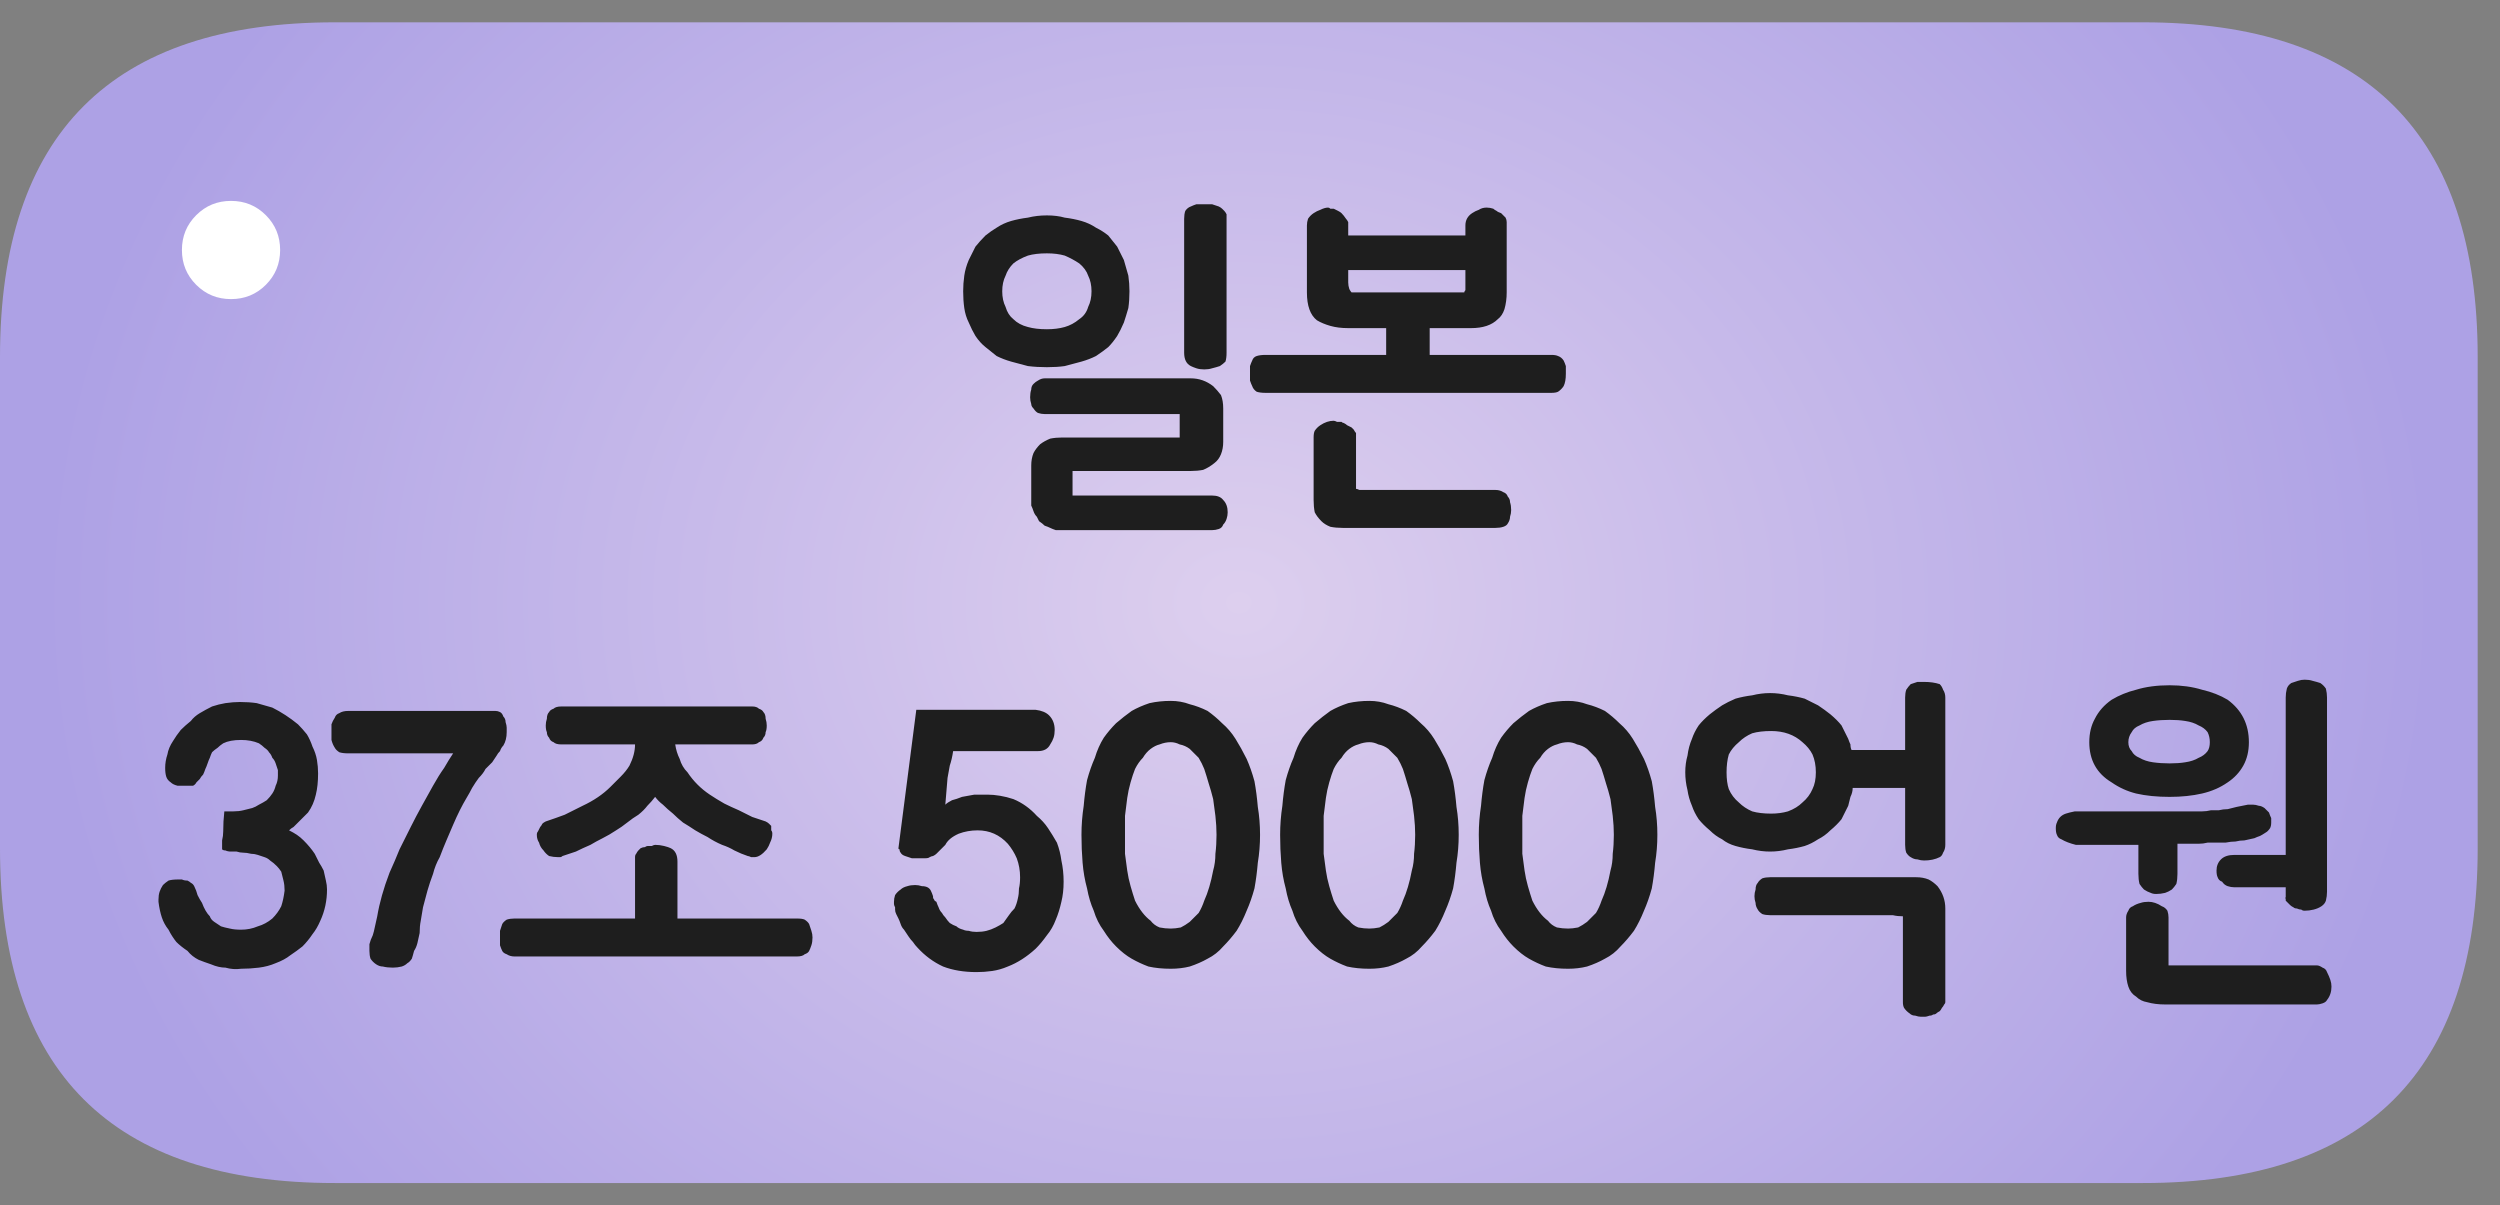 
<svg xmlns="http://www.w3.org/2000/svg" version="1.1" xmlns:xlink="http://www.w3.org/1999/xlink" preserveAspectRatio="none" x="0px" y="0px" width="112px" height="54px" viewBox="0 0 112 54">
<rect x="0" y="0" width="112" height="54" fill="#808080" stroke="none"/>
<defs>
<radialGradient id="Gradient_1" gradientUnits="userSpaceOnUse" cx="0" cy="0" r="53.625" fx="0" fy="0" gradientTransform="matrix( 1, 0, 0, 0.844, 0,0) " spreadMethod="pad">
<stop  offset="0%" stop-color="#DDCFEE"/>

<stop  offset="100%" stop-color="#ADA1E5"/>
</radialGradient>

<g id="fgnf44545_8_Layer6_0_FILL">
<path fill="url(#Gradient_1)" stroke="none" d="
M 55.5 -11
Q 55.5 -26 40.5 -26
L -40.5 -26
Q -55.5 -26 -55.5 -11
L -55.5 11
Q -55.5 26 -40.5 26
L 40.5 26
Q 55.5 26 55.5 11
L 55.5 -11 Z"/>
</g>

<g id="fgnf44545_8_Layer5_0_FILL">
<path fill="#FFFFFF" stroke="none" d="
M -42.25 -20.25
Q -43.4 -20.25 -44.2 -19.45 -45 -18.65 -45 -17.5 -45 -16.35 -44.2 -15.55 -43.4 -14.75 -42.25 -14.75 -41.1 -14.75 -40.3 -15.55 -39.5 -16.35 -39.5 -17.5 -39.5 -18.65 -40.3 -19.45 -41.1 -20.25 -42.25 -20.25 Z"/>
</g>

<g id="fgnf44545_8_Layer4_0_FILL">
<path fill="#1E1E1E" stroke="none" d="
M -41.75 5.9
Q -41.95 5.65 -42.15 5.45 -42.7 5 -43.3 4.7 -43.65 4.6 -44 4.5 -44.35 4.45 -44.75 4.45 -45.05 4.45 -45.4 4.5 -45.7 4.55 -46 4.65 -46.3 4.8 -46.55 4.95 -46.8 5.1 -46.95 5.3 -47.2 5.5 -47.4 5.7 -47.6 5.95 -47.75 6.2 -47.95 6.5 -48 6.8 -48.1 7.1 -48.1 7.4 -48.1 7.65 -48.05 7.8 -48 7.95 -47.85 8.05 -47.75 8.15 -47.55 8.2 -47.35 8.2 -47.1 8.2 -46.95 8.2 -46.85 8.2 -46.75 8.15 -46.7 8.05 -46.65 8 -46.55 7.9 -46.5 7.8 -46.4 7.7 -46.35 7.6 -46.3 7.45 -46.25 7.35 -46.2 7.2 -46.15 7.05 -46.1 6.95 -46.05 6.8 -46 6.7 -45.9 6.6 -45.75 6.5 -45.65 6.4 -45.5 6.3 -45.2 6.15 -44.7 6.15 -44.25 6.15 -43.9 6.3 -43.75 6.4 -43.65 6.5 -43.5 6.6 -43.45 6.7 -43.35 6.8 -43.3 6.95 -43.2 7.05 -43.15 7.2 -43.1 7.35 -43.05 7.5 -43.05 7.65 -43.05 7.75 -43.05 8 -43.15 8.2 -43.2 8.4 -43.3 8.55 -43.4 8.7 -43.55 8.85 -43.7 8.95 -43.9 9.05 -44.05 9.15 -44.2 9.2 -44.4 9.25 -44.6 9.3 -44.8 9.35 -45.05 9.35 -45.25 9.35 -45.45 9.35 -45.5 9.8 -45.5 10.25 -45.5 10.45 -45.55 10.65 -45.55 10.85 -45.55 11.05 -45.5 11.1 -45.4 11.1 -45.3 11.15 -45.15 11.15 -45.05 11.15 -44.9 11.15 -44.75 11.2 -44.6 11.2 -44.45 11.2 -44.25 11.25 -44.1 11.25 -43.95 11.3 -43.8 11.35 -43.65 11.4 -43.5 11.45 -43.4 11.55 -43.25 11.65 -43.1 11.8 -43 11.9 -42.9 12.05 -42.85 12.25 -42.8 12.45 -42.75 12.65 -42.75 12.9 -42.8 13.3 -42.9 13.6 -43.05 13.9 -43.3 14.15 -43.6 14.4 -43.95 14.5 -44.3 14.65 -44.7 14.65 -45 14.65 -45.2 14.6 -45.45 14.55 -45.6 14.5 -45.75 14.4 -45.9 14.3 -46.05 14.2 -46.1 14.05 -46.3 13.85 -46.45 13.45 -46.55 13.3 -46.65 13.1 -46.7 12.9 -46.8 12.7 -46.85 12.6 -46.95 12.55 -47 12.5 -47.1 12.45 -47.25 12.45 -47.35 12.4 -47.45 12.4 -47.5 12.4 -47.8 12.4 -47.95 12.45 -48.1 12.55 -48.2 12.65 -48.3 12.8 -48.35 12.95 -48.4 13.1 -48.4 13.3
L -48.4 13.4
Q -48.35 13.8 -48.25 14.1 -48.15 14.4 -47.95 14.65 -47.8 14.95 -47.6 15.2 -47.4 15.4 -47.1 15.6 -46.9 15.85 -46.6 16 -46.35 16.1 -46.05 16.2 -45.7 16.35 -45.4 16.35 -45.05 16.45 -44.7 16.4 -44.3 16.4 -43.9 16.35 -43.5 16.3 -43.15 16.15 -42.75 16 -42.5 15.8 -42.2 15.6 -41.95 15.4 -41.7 15.15 -41.5 14.85 -41.3 14.6 -41.15 14.25 -40.85 13.6 -40.85 12.85 -40.85 12.65 -40.9 12.45 -40.95 12.2 -41 12 -41.1 11.8 -41.2 11.65 -41.3 11.45 -41.4 11.25 -41.6 10.95 -41.9 10.65 -42.05 10.5 -42.2 10.4 -42.35 10.3 -42.55 10.2 -42.45 10.1 -42.35 10.05 -42.25 9.95 -42.15 9.85 -42.05 9.75 -41.95 9.65 -41.85 9.55 -41.7 9.4 -41.45 9.05 -41.35 8.6 -41.25 8.2 -41.25 7.65 -41.25 7.35 -41.3 7.05 -41.35 6.75 -41.5 6.45 -41.6 6.15 -41.75 5.9
M -33.3 4.85
Q -34.15 4.85 -35 4.85 -35.8 4.85 -36.65 4.85 -37.45 4.85 -38.3 4.85 -39.1 4.85 -39.9 4.85 -40.15 4.85 -40.3 4.95 -40.45 5 -40.5 5.15 -40.6 5.3 -40.65 5.45 -40.65 5.65 -40.65 5.8 -40.65 6 -40.65 6.15 -40.6 6.35 -40.5 6.5 -40.45 6.6 -40.3 6.7 -40.15 6.75 -39.9 6.75
L -35.2 6.75
Q -35.4 7.05 -35.6 7.4 -35.85 7.75 -36.1 8.2 -36.35 8.65 -36.6 9.1 -36.85 9.55 -37.1 10.05 -37.35 10.55 -37.6 11.05 -37.8 11.55 -38.05 12.1 -38.45 13.15 -38.6 14.05 -38.65 14.3 -38.7 14.5 -38.75 14.75 -38.8 14.9 -38.9 15.1 -38.95 15.3 -38.95 15.5 -38.95 15.6 -38.95 15.8 -38.9 15.95 -38.8 16.1 -38.65 16.2 -38.5 16.3 -38.35 16.3 -38.15 16.35 -37.9 16.35 -37.7 16.35 -37.5 16.3 -37.35 16.25 -37.25 16.15 -37.15 16.1 -37.05 15.95 -37 15.8 -36.95 15.6 -36.85 15.45 -36.8 15.25 -36.75 15.05 -36.7 14.8 -36.7 14.5 -36.65 14.25 -36.6 13.95 -36.55 13.65 -36.45 13.3 -36.35 12.9 -36.25 12.55 -36.1 12.15 -36 11.75 -35.8 11.4 -35.65 11 -35.5 10.65 -35.35 10.3 -35.2 9.95 -35.05 9.6 -34.9 9.3 -34.75 9 -34.6 8.75 -34.45 8.5 -34.35 8.3 -34.2 8.05 -34.05 7.85 -33.85 7.65 -33.75 7.45 -33.6 7.3 -33.45 7.15 -33.35 7 -33.25 6.85 -33.2 6.75 -33.1 6.65 -33.05 6.5 -32.95 6.4 -32.8 6.15 -32.8 5.8
L -32.8 5.6
Q -32.8 5.5 -32.85 5.35 -32.85 5.2 -32.95 5.1 -33 4.95 -33.1 4.9 -33.2 4.85 -33.3 4.85
M -21.3 6.05
Q -21.2 5.95 -21.2 5.8 -21.15 5.7 -21.15 5.5 -21.15 5.35 -21.2 5.2 -21.2 5 -21.3 4.9 -21.35 4.8 -21.5 4.75 -21.6 4.65 -21.8 4.65
L -30.35 4.65
Q -30.6 4.65 -30.7 4.75 -30.85 4.8 -30.9 4.9 -31 5 -31 5.2 -31.05 5.35 -31.05 5.5 -31.05 5.7 -31 5.8 -31 5.95 -30.9 6.05 -30.85 6.2 -30.7 6.25 -30.6 6.35 -30.35 6.35
L -27.05 6.35
Q -27.05 6.8 -27.3 7.3 -27.45 7.55 -27.7 7.8 -27.9 8 -28.15 8.25 -28.65 8.75 -29.4 9.1 -29.8 9.3 -30.2 9.5 -30.6 9.65 -31.05 9.8 -31.15 9.85 -31.2 9.9 -31.25 10 -31.3 10.05 -31.35 10.15 -31.4 10.25 -31.45 10.3 -31.45 10.4 -31.45 10.6 -31.35 10.75 -31.3 10.95 -31.15 11.1 -31.05 11.25 -30.9 11.35 -30.7 11.4 -30.5 11.4 -30.45 11.4 -30.4 11.4 -30.35 11.4 -30.3 11.35 -30 11.25 -29.7 11.15 -29.4 11 -29.05 10.85 -28.8 10.7 -28.5 10.55 -28.2 10.4 -27.9 10.2 -27.65 10.05 -27.4 9.85 -27.15 9.65 -26.9 9.5 -26.65 9.3 -26.5 9.1 -26.3 8.9 -26.15 8.7 -26 8.9 -25.8 9.05 -25.6 9.25 -25.35 9.45 -25.15 9.65 -24.9 9.85 -24.65 10 -24.35 10.2 -24.1 10.35 -23.8 10.5 -23.5 10.7 -23.15 10.85 -22.85 10.95 -22.6 11.1 -22.3 11.25 -22 11.35 -21.95 11.35 -21.85 11.4 -21.75 11.4 -21.7 11.4 -21.45 11.4 -21.15 11.05 -21.05 10.9 -21 10.75 -20.9 10.55 -20.9 10.35 -20.9 10.25 -20.95 10.2 -20.95 10.1 -20.95 10 -21 9.95 -21.05 9.9 -21.1 9.85 -21.2 9.8 -21.5 9.7 -21.8 9.6 -22.1 9.45 -22.4 9.3 -22.75 9.15 -23.05 9 -23.4 8.8 -23.7 8.6 -24 8.4 -24.25 8.15 -24.5 7.9 -24.7 7.6 -24.95 7.35 -25.05 7 -25.2 6.7 -25.25 6.35
L -21.8 6.35
Q -21.6 6.35 -21.5 6.25 -21.35 6.2 -21.3 6.05
M -19.15 15.35
Q -19.1 15.2 -19.1 15 -19.1 14.85 -19.15 14.7 -19.2 14.55 -19.25 14.4 -19.3 14.3 -19.45 14.2 -19.55 14.15 -19.8 14.15
L -25.15 14.15 -25.15 11.6
Q -25.15 11.15 -25.45 11 -25.55 10.95 -25.75 10.9 -25.95 10.85 -26.15 10.85 -26.2 10.85 -26.3 10.9 -26.4 10.9 -26.45 10.9 -26.55 10.9 -26.6 10.95 -26.7 10.95 -26.8 11 -26.85 11.05 -26.9 11.1 -26.95 11.15 -27 11.25 -27.05 11.3 -27.05 11.4 -27.05 11.5 -27.05 11.6
L -27.05 14.15 -32.45 14.15
Q -32.65 14.15 -32.8 14.2 -32.95 14.3 -33 14.4 -33.05 14.55 -33.1 14.7 -33.1 14.85 -33.1 15 -33.1 15.2 -33.1 15.35 -33.05 15.5 -33 15.6 -32.95 15.7 -32.8 15.75 -32.65 15.85 -32.45 15.85
L -19.8 15.85
Q -19.55 15.85 -19.45 15.75 -19.3 15.7 -19.25 15.6 -19.2 15.5 -19.15 15.35
M -8.3 6.05
Q -8.25 5.9 -8.25 5.7 -8.25 5.3 -8.5 5.05 -8.7 4.85 -9.1 4.8
L -14.45 4.8
Q -14.55 5.6 -14.65 6.35 -14.75 7.15 -14.85 7.9 -14.95 8.65 -15.05 9.45 -15.15 10.2 -15.25 11 -15.25 11.05 -15.2 11.05 -15.2 11.15 -15.15 11.2 -15.1 11.3 -14.95 11.35 -14.8 11.4 -14.65 11.45 -14.5 11.45 -14.35 11.45 -14.15 11.45 -14.05 11.45 -13.9 11.45 -13.85 11.4 -13.75 11.35 -13.7 11.35 -13.6 11.3 -13.55 11.25 -13.5 11.2 -13.45 11.15 -13.4 11.1 -13.35 11.05 -13.3 11 -13.25 10.95 -13.2 10.9 -13.15 10.85 -13 10.55 -12.55 10.35 -12.15 10.2 -11.7 10.2 -10.9 10.2 -10.35 10.8 -10.1 11.1 -9.95 11.45 -9.8 11.85 -9.8 12.3 -9.8 12.6 -9.85 12.8 -9.85 13.05 -9.9 13.25 -9.95 13.5 -10.05 13.7 -10.2 13.85 -10.3 14 -10.45 14.2 -10.55 14.35 -10.7 14.45 -10.9 14.55 -11.1 14.65 -11.3 14.7 -11.5 14.75 -11.75 14.75 -11.95 14.75 -12.1 14.7 -12.25 14.7 -12.35 14.65 -12.55 14.6 -12.65 14.5 -12.8 14.45 -12.95 14.35 -13.05 14.25 -13.15 14.1 -13.25 14 -13.3 13.9 -13.4 13.8 -13.45 13.65 -13.5 13.55 -13.55 13.4 -13.65 13.35 -13.65 13.3 -13.7 13.25 -13.7 13.2
L -13.7 13.15
Q -13.75 13 -13.8 12.9 -13.85 12.8 -13.95 12.75 -14.05 12.7 -14.2 12.7 -14.35 12.65 -14.5 12.65 -14.7 12.65 -14.85 12.7 -15.05 12.75 -15.15 12.85 -15.3 12.95 -15.4 13.1 -15.45 13.25 -15.45 13.4 -15.45 13.45 -15.45 13.5 -15.45 13.55 -15.4 13.65 -15.4 13.7 -15.4 13.75 -15.4 13.85 -15.35 13.95 -15.3 14.05 -15.25 14.15 -15.2 14.25 -15.15 14.4 -15.1 14.55 -15 14.65 -14.9 14.8 -14.8 14.95 -14.7 15.1 -14.6 15.2 -14.5 15.35 -14.4 15.45 -13.9 16 -13.25 16.3 -12.6 16.55 -11.75 16.55 -11.4 16.55 -11.05 16.5 -10.7 16.45 -10.35 16.3 -9.7 16.05 -9.1 15.5 -8.85 15.25 -8.6 14.9 -8.35 14.6 -8.2 14.2 -8.05 13.85 -7.95 13.4 -7.85 13 -7.85 12.5 -7.85 12 -7.95 11.55 -8 11.15 -8.15 10.75 -8.35 10.4 -8.55 10.1 -8.75 9.8 -9.05 9.55 -9.5 9.05 -10.1 8.8 -10.4 8.7 -10.7 8.65 -11 8.6 -11.25 8.6 -11.6 8.6 -11.85 8.6 -12.15 8.65 -12.4 8.7 -12.65 8.8 -12.85 8.85 -13.05 8.95 -13.15 9.05 -13.1 8.45 -13.05 7.85 -13 7.6 -12.95 7.3 -12.85 7 -12.8 6.65 -12.3 6.65 -11.85 6.65 -11.35 6.65 -10.9 6.65 -9.9 6.65 -9 6.65 -8.6 6.65 -8.45 6.35 -8.35 6.2 -8.3 6.05
M -0.8 -9.3
Q -0.95 -9.5 -1.15 -9.7 -1.6 -10.05 -2.15 -10.05
L -8.7 -10.05
Q -8.85 -10.05 -9 -9.95 -9.1 -9.9 -9.2 -9.8 -9.3 -9.7 -9.3 -9.55 -9.35 -9.4 -9.35 -9.2 -9.35 -9.05 -9.3 -8.9 -9.3 -8.8 -9.2 -8.7 -9.1 -8.55 -9 -8.5 -8.85 -8.45 -8.7 -8.45
L -2.65 -8.45 -2.65 -7.4 -7.9 -7.4
Q -8.2 -7.4 -8.45 -7.35 -8.7 -7.25 -8.9 -7.1 -9.1 -6.9 -9.2 -6.7 -9.3 -6.45 -9.3 -6.15
L -9.3 -4.65
Q -9.3 -4.5 -9.3 -4.35 -9.25 -4.25 -9.2 -4.1 -9.15 -3.95 -9.05 -3.85 -9 -3.75 -8.95 -3.65 -8.8 -3.55 -8.7 -3.45 -8.55 -3.4 -8.45 -3.35 -8.35 -3.3 -8.2 -3.25 -8.05 -3.25 -7.9 -3.25
L -1.2 -3.25
Q -1.05 -3.25 -0.9 -3.3 -0.75 -3.35 -0.7 -3.5 -0.6 -3.6 -0.55 -3.75 -0.5 -3.9 -0.5 -4.05 -0.5 -4.4 -0.7 -4.6 -0.85 -4.8 -1.2 -4.8
L -7.45 -4.8 -7.45 -5.9 -2.15 -5.9
Q -1.85 -5.9 -1.6 -5.95 -1.35 -6.05 -1.1 -6.25 -0.9 -6.4 -0.8 -6.65 -0.7 -6.9 -0.7 -7.2
L -0.7 -8.7
Q -0.7 -9.05 -0.8 -9.3
M -0.55 -17.2
Q -0.55 -17.3 -0.55 -17.4 -0.6 -17.5 -0.65 -17.55 -0.7 -17.6 -0.75 -17.65 -0.8 -17.7 -0.9 -17.75 -1.05 -17.8 -1.2 -17.85 -1.25 -17.85 -1.35 -17.85 -1.45 -17.85 -1.55 -17.85 -1.75 -17.85 -1.9 -17.85 -2.05 -17.8 -2.15 -17.75 -2.3 -17.7 -2.4 -17.55 -2.45 -17.4 -2.45 -17.2
L -2.45 -11.2
Q -2.45 -10.75 -2.15 -10.6 -2.05 -10.55 -1.9 -10.5 -1.75 -10.45 -1.55 -10.45 -1.35 -10.45 -1.2 -10.5 -1 -10.55 -0.85 -10.6 -0.7 -10.7 -0.6 -10.8 -0.55 -10.95 -0.55 -11.2
L -0.55 -17.2
M -5.45 -15.95
Q -5.65 -16.2 -5.85 -16.45 -6.1 -16.65 -6.4 -16.8 -6.7 -17 -7.05 -17.1 -7.4 -17.2 -7.8 -17.25 -8.15 -17.35 -8.6 -17.35 -9.05 -17.35 -9.45 -17.25 -9.85 -17.2 -10.2 -17.1 -10.55 -17 -10.85 -16.8 -11.1 -16.65 -11.35 -16.45 -11.6 -16.2 -11.8 -15.95 -11.95 -15.65 -12.1 -15.35 -12.25 -15 -12.3 -14.65 -12.35 -14.3 -12.35 -13.95 -12.35 -13.55 -12.3 -13.2 -12.25 -12.85 -12.1 -12.55 -11.95 -12.2 -11.8 -11.95 -11.6 -11.65 -11.35 -11.45 -11.1 -11.25 -10.85 -11.05 -10.55 -10.9 -10.2 -10.8 -9.85 -10.7 -9.45 -10.6 -9.05 -10.55 -8.6 -10.55 -8.15 -10.55 -7.8 -10.6 -7.4 -10.7 -7.05 -10.8 -6.7 -10.9 -6.4 -11.05 -6.1 -11.25 -5.85 -11.45 -5.65 -11.65 -5.45 -11.95 -5.3 -12.2 -5.15 -12.55 -5.05 -12.85 -4.95 -13.2 -4.9 -13.55 -4.9 -13.95 -4.9 -14.3 -4.95 -14.65 -5.05 -15 -5.15 -15.35 -5.3 -15.65 -5.45 -15.95
M -9.45 -15.55
Q -9.1 -15.65 -8.6 -15.65 -8.15 -15.65 -7.8 -15.55 -7.45 -15.4 -7.15 -15.2 -6.85 -14.95 -6.75 -14.65 -6.6 -14.35 -6.6 -13.95 -6.6 -13.55 -6.75 -13.25 -6.85 -12.9 -7.15 -12.7 -7.45 -12.45 -7.8 -12.35 -8.15 -12.25 -8.6 -12.25 -9.1 -12.25 -9.45 -12.35 -9.85 -12.45 -10.1 -12.7 -10.35 -12.9 -10.45 -13.25 -10.6 -13.55 -10.6 -13.95 -10.6 -14.35 -10.45 -14.65 -10.35 -14.95 -10.1 -15.2 -9.85 -15.4 -9.45 -15.55
M 0.85 9.15
Q 0.8 8.55 0.7 8 0.55 7.45 0.35 7 0.1 6.5 -0.15 6.1 -0.4 5.7 -0.75 5.4 -1.05 5.1 -1.4 4.85 -1.8 4.65 -2.2 4.55 -2.6 4.4 -3.05 4.4 -3.55 4.4 -4 4.5 -4.45 4.65 -4.8 4.85 -5.15 5.1 -5.5 5.4 -5.8 5.7 -6.05 6.05 -6.3 6.45 -6.45 6.95 -6.65 7.4 -6.8 7.95 -6.9 8.5 -6.95 9.1 -7.05 9.75 -7.05 10.4 -7.05 11.05 -7 11.65 -6.95 12.25 -6.8 12.8 -6.7 13.35 -6.5 13.8 -6.35 14.3 -6.05 14.7 -5.8 15.1 -5.5 15.4 -5.15 15.75 -4.8 15.95 -4.45 16.15 -4.05 16.3 -3.6 16.4 -3.05 16.4 -2.6 16.4 -2.2 16.3 -1.75 16.15 -1.4 15.95 -1 15.75 -0.7 15.4 -0.4 15.1 -0.1 14.7 0.15 14.3 0.35 13.8 0.55 13.35 0.7 12.8 0.8 12.25 0.85 11.65 0.95 11.05 0.95 10.4 0.95 9.75 0.85 9.15
M -5.1 11.25
Q -5.1 10.85 -5.1 10.4 -5.1 9.95 -5.1 9.55 -5.05 9.15 -5 8.75 -4.95 8.4 -4.85 8.05 -4.75 7.7 -4.65 7.45 -4.5 7.15 -4.3 6.95 -4.15 6.7 -3.95 6.55 -3.75 6.4 -3.55 6.35 -3.3 6.25 -3.05 6.25 -2.85 6.25 -2.65 6.35 -2.4 6.4 -2.2 6.55 -2 6.75 -1.8 6.95 -1.65 7.2 -1.55 7.45 -1.45 7.75 -1.35 8.1 -1.25 8.4 -1.15 8.8 -1.1 9.15 -1.05 9.55 -1 10 -1 10.4 -1 10.85 -1.05 11.25 -1.05 11.65 -1.15 12 -1.3 12.8 -1.55 13.35 -1.65 13.65 -1.8 13.9 -2 14.1 -2.2 14.3 -2.4 14.45 -2.6 14.55 -2.85 14.6 -3.05 14.6 -3.3 14.6 -3.55 14.55 -3.8 14.45 -3.95 14.25 -4.35 13.95 -4.65 13.35 -4.75 13.05 -4.85 12.7 -4.95 12.35 -5 12 -5.05 11.6 -5.1 11.25
M 6.7 4.55
Q 6.3 4.4 5.85 4.4 5.35 4.4 4.9 4.5 4.45 4.65 4.1 4.85 3.75 5.1 3.4 5.4 3.1 5.7 2.85 6.05 2.6 6.45 2.45 6.95 2.25 7.4 2.1 7.95 2 8.5 1.95 9.1 1.85 9.75 1.85 10.4 1.85 11.05 1.9 11.65 1.95 12.25 2.1 12.8 2.2 13.35 2.4 13.8 2.55 14.3 2.85 14.7 3.1 15.1 3.4 15.4 3.75 15.75 4.1 15.95 4.45 16.15 4.85 16.3 5.3 16.4 5.85 16.4 6.3 16.4 6.7 16.3 7.15 16.15 7.5 15.95 7.9 15.75 8.2 15.4 8.5 15.1 8.8 14.7 9.05 14.3 9.25 13.8 9.45 13.35 9.6 12.8 9.7 12.25 9.75 11.65 9.85 11.05 9.85 10.4 9.85 9.75 9.75 9.15 9.7 8.55 9.6 8 9.45 7.45 9.25 7 9 6.5 8.75 6.1 8.5 5.7 8.15 5.4 7.85 5.1 7.5 4.85 7.1 4.65 6.7 4.55
M 3.9 8.75
Q 3.95 8.4 4.05 8.05 4.15 7.7 4.25 7.45 4.4 7.15 4.6 6.95 4.75 6.7 4.95 6.55 5.15 6.4 5.35 6.35 5.6 6.25 5.85 6.25 6.05 6.25 6.25 6.35 6.5 6.4 6.7 6.55 6.9 6.75 7.1 6.95 7.25 7.2 7.35 7.45 7.45 7.75 7.55 8.1 7.65 8.4 7.75 8.8 7.8 9.15 7.85 9.55 7.9 10 7.9 10.4 7.9 10.85 7.85 11.25 7.85 11.65 7.75 12 7.6 12.8 7.35 13.35 7.25 13.65 7.1 13.9 6.9 14.1 6.7 14.3 6.5 14.45 6.3 14.55 6.05 14.6 5.85 14.6 5.6 14.6 5.35 14.55 5.1 14.45 4.95 14.25 4.55 13.95 4.25 13.35 4.15 13.05 4.05 12.7 3.95 12.35 3.9 12 3.85 11.6 3.8 11.25 3.8 10.85 3.8 10.4 3.8 9.95 3.8 9.55 3.85 9.15 3.9 8.75
M 16.4 4.85
Q 16 4.65 15.6 4.55 15.2 4.4 14.75 4.4 14.25 4.4 13.8 4.5 13.35 4.65 13 4.85 12.65 5.1 12.3 5.4 12 5.7 11.75 6.05 11.5 6.45 11.35 6.95 11.15 7.4 11 7.95 10.9 8.5 10.85 9.1 10.75 9.75 10.75 10.4 10.75 11.05 10.8 11.65 10.85 12.25 11 12.8 11.1 13.35 11.3 13.8 11.45 14.3 11.75 14.7 12 15.1 12.3 15.4 12.65 15.75 13 15.95 13.35 16.15 13.75 16.3 14.2 16.4 14.75 16.4 15.2 16.4 15.6 16.3 16.05 16.15 16.4 15.95 16.8 15.75 17.1 15.4 17.4 15.1 17.7 14.7 17.95 14.3 18.15 13.8 18.35 13.35 18.5 12.8 18.6 12.25 18.65 11.65 18.75 11.05 18.75 10.4 18.75 9.75 18.65 9.15 18.6 8.55 18.5 8 18.35 7.45 18.15 7 17.9 6.5 17.65 6.1 17.4 5.7 17.05 5.4 16.75 5.1 16.4 4.85
M 12.8 8.75
Q 12.85 8.4 12.95 8.05 13.05 7.7 13.15 7.45 13.3 7.15 13.5 6.95 13.65 6.7 13.85 6.55 14.05 6.4 14.25 6.35 14.5 6.25 14.75 6.25 14.95 6.25 15.15 6.35 15.4 6.4 15.6 6.55 15.8 6.75 16 6.95 16.15 7.2 16.25 7.45 16.35 7.75 16.45 8.1 16.55 8.4 16.65 8.8 16.7 9.15 16.75 9.55 16.8 10 16.8 10.4 16.8 10.85 16.75 11.25 16.75 11.65 16.65 12 16.5 12.8 16.25 13.35 16.15 13.65 16 13.9 15.8 14.1 15.6 14.3 15.4 14.45 15.2 14.55 14.95 14.6 14.75 14.6 14.5 14.6 14.25 14.55 14 14.45 13.85 14.25 13.45 13.95 13.15 13.35 13.05 13.05 12.95 12.7 12.85 12.35 12.8 12 12.75 11.6 12.7 11.25 12.7 10.85 12.7 10.4 12.7 9.95 12.7 9.55 12.75 9.15 12.8 8.75
M 23.8 12.3
Q 23.6 12.3 23.45 12.35 23.3 12.45 23.25 12.55 23.15 12.65 23.15 12.85 23.1 13 23.1 13.15 23.1 13.3 23.15 13.45 23.15 13.6 23.25 13.75 23.3 13.85 23.45 13.95 23.6 14 23.8 14
L 28.9 14
Q 29.05 14 29.3 14 29.5 14.05 29.75 14.05
L 29.75 17.9
Q 29.75 18.05 29.8 18.15 29.9 18.3 30.05 18.4 30.15 18.5 30.3 18.5 30.45 18.55 30.55 18.55 30.65 18.55 30.75 18.55 30.8 18.55 30.95 18.5 31.05 18.5 31.1 18.45 31.2 18.45 31.25 18.4 31.3 18.35 31.4 18.3 31.45 18.25 31.5 18.15 31.55 18.1 31.6 18 31.65 17.95 31.65 17.9
L 31.65 13.7
Q 31.65 13.15 31.3 12.7 31.1 12.5 30.9 12.4 30.65 12.3 30.35 12.3
L 23.8 12.3
M 31.65 4.25
Q 31.65 4.05 31.55 3.9 31.5 3.75 31.4 3.65 31.1 3.55 30.7 3.55 30.55 3.55 30.4 3.55 30.25 3.6 30.1 3.65 30 3.75 29.9 3.9 29.85 4.05 29.85 4.25
L 29.85 6.6 27.45 6.6
Q 27.4 6.5 27.4 6.35 27.35 6.25 27.3 6.1 27.15 5.8 27 5.5 26.8 5.25 26.5 5 26.25 4.8 25.95 4.6 25.65 4.45 25.35 4.3 25 4.2 24.6 4.15 24.2 4.05 23.8 4.05 23.4 4.05 23 4.15 22.6 4.2 22.25 4.3 21.9 4.45 21.65 4.6 21.35 4.8 21.1 5 20.8 5.25 20.6 5.5 20.4 5.8 20.3 6.1 20.15 6.45 20.1 6.85 20 7.2 20 7.6 20 8 20.1 8.4 20.15 8.75 20.3 9.1 20.4 9.4 20.6 9.7 20.8 9.95 21.1 10.2 21.35 10.45 21.65 10.6 21.9 10.8 22.25 10.9 22.6 11 23 11.05 23.4 11.15 23.8 11.15 24.2 11.15 24.6 11.05 25 11 25.35 10.9 25.65 10.8 25.95 10.6 26.25 10.45 26.5 10.2 26.8 9.95 27 9.7 27.15 9.4 27.3 9.1 27.35 8.9 27.4 8.7 27.5 8.5 27.5 8.3
L 29.85 8.3 29.85 10.85
Q 29.85 11.05 29.9 11.2 30 11.35 30.1 11.4 30.25 11.5 30.4 11.5 30.55 11.55 30.7 11.55 31.1 11.55 31.4 11.4 31.5 11.35 31.55 11.2 31.65 11.05 31.65 10.85
L 31.65 4.25
M 23 5.85
Q 23.35 5.75 23.85 5.75 24.7 5.75 25.25 6.25 25.55 6.5 25.7 6.8 25.85 7.15 25.85 7.6 25.85 8.05 25.7 8.35 25.55 8.7 25.25 8.95 25 9.2 24.6 9.35 24.25 9.45 23.85 9.45 23.35 9.45 23 9.35 22.65 9.2 22.4 8.95 22.1 8.7 21.95 8.35 21.85 8.05 21.85 7.6 21.85 7.15 21.95 6.8 22.1 6.5 22.4 6.25 22.65 6 23 5.85
M 48.3 18
Q 48.4 18 48.55 17.95 48.7 17.9 48.75 17.8 48.95 17.55 48.95 17.2 48.95 17.05 48.9 16.9 48.85 16.75 48.75 16.55 48.7 16.4 48.55 16.35 48.4 16.25 48.3 16.25
L 41.65 16.25 41.65 14.1
Q 41.65 13.95 41.6 13.8 41.5 13.65 41.35 13.6 41.2 13.5 41.05 13.45 40.9 13.4 40.75 13.4 40.55 13.4 40.4 13.45 40.2 13.5 40.05 13.6 39.9 13.65 39.85 13.8 39.75 13.95 39.75 14.1
L 39.75 16.5
Q 39.75 16.9 39.85 17.2 39.95 17.5 40.2 17.65 40.4 17.85 40.7 17.9 41.05 18 41.5 18
L 48.3 18
M 45.45 9.05
Q 45.4 9.05 45.35 9.05
L 45.2 9.05
Q 44.95 9.1 44.7 9.15 44.5 9.2 44.3 9.25 44.1 9.25 43.9 9.3 43.7 9.3 43.55 9.3 43.35 9.35 43.15 9.35 42.95 9.35 42.75 9.35 42.55 9.35 42.35 9.35 42.1 9.35 41.85 9.35
L 37.45 9.35
Q 37.2 9.4 37.05 9.45 36.9 9.5 36.8 9.6 36.7 9.7 36.65 9.85 36.6 9.95 36.6 10.1 36.6 10.3 36.65 10.4 36.7 10.55 36.85 10.6 37.1 10.75 37.5 10.85
L 40.3 10.85 40.3 12.15
Q 40.3 12.4 40.35 12.6 40.45 12.75 40.55 12.85 40.7 12.95 40.85 13 40.95 13.05 41.1 13.05 41.3 13.05 41.5 13 41.65 12.95 41.8 12.85 41.9 12.75 42 12.6 42.05 12.4 42.05 12.15
L 42.05 10.8
Q 42.3 10.8 42.5 10.8 42.75 10.8 43 10.8 43.2 10.8 43.4 10.75 43.6 10.75 43.8 10.75 44 10.75 44.2 10.75 44.45 10.7 44.65 10.7 44.85 10.65 45.05 10.65 45.25 10.6 45.5 10.55 45.6 10.5 45.75 10.45 45.85 10.4 46 10.3 46.1 10.25 46.2 10.1 46.25 10 46.25 9.85 46.25 9.8 46.25 9.75 46.25 9.7 46.25 9.65 46.2 9.55 46.15 9.4 46.05 9.3 45.95 9.2 45.8 9.1 45.7 9.1 45.55 9.05 45.45 9.05
M 44.3 4.35
Q 43.8 4.05 43.15 3.9 42.5 3.7 41.7 3.7 40.85 3.7 40.2 3.9 39.6 4.05 39.1 4.35 38.6 4.7 38.35 5.2 38.1 5.65 38.1 6.25 38.1 6.85 38.35 7.3 38.6 7.75 39.1 8.05 39.6 8.4 40.2 8.55 40.85 8.7 41.7 8.7 42.5 8.7 43.15 8.55 43.8 8.4 44.3 8.05 44.75 7.75 45 7.3 45.25 6.85 45.25 6.25 45.25 5.05 44.3 4.35
M 40.95 5.3
Q 41.3 5.25 41.7 5.25 42.1 5.25 42.4 5.3 42.75 5.35 43 5.5 43.25 5.6 43.4 5.8 43.5 6 43.5 6.25 43.5 6.5 43.4 6.65 43.25 6.85 43 6.95 42.75 7.1 42.4 7.15 42.1 7.2 41.7 7.2 41.3 7.2 40.95 7.15 40.6 7.1 40.35 6.95 40.1 6.85 40 6.65 39.85 6.5 39.85 6.25 39.85 6 40 5.8 40.1 5.6 40.35 5.5 40.6 5.35 40.95 5.3
M 48.75 4.25
Q 48.75 4.05 48.7 3.85 48.6 3.7 48.45 3.6 48.3 3.55 48.1 3.5 47.95 3.45 47.75 3.45 47.6 3.45 47.45 3.5 47.3 3.55 47.15 3.6 47 3.7 46.95 3.85 46.9 4.05 46.9 4.25
L 46.9 11.3 44.6 11.3
Q 44.2 11.3 44 11.5 43.8 11.7 43.8 12 43.8 12.2 43.85 12.3 43.9 12.45 44.05 12.5 44.15 12.65 44.3 12.7 44.45 12.75 44.6 12.75
L 46.9 12.75 46.9 13.2
Q 46.85 13.25 46.9 13.25 46.9 13.3 46.9 13.35
L 47 13.45
Q 47.05 13.5 47.1 13.55 47.15 13.6 47.25 13.65 47.3 13.7 47.4 13.7 47.5 13.75 47.6 13.75 47.65 13.8 47.75 13.8 47.95 13.8 48.15 13.75 48.35 13.7 48.5 13.6 48.65 13.5 48.7 13.35 48.75 13.15 48.75 12.95
L 48.75 4.25
M 5.25 -7.4
Q 5.25 -7.5 5.25 -7.6 5.2 -7.65 5.15 -7.75 5.1 -7.8 5.05 -7.85 4.95 -7.9 4.85 -7.95 4.8 -8 4.7 -8.05 4.65 -8.05 4.6 -8.1 4.5 -8.1 4.4 -8.1 4.3 -8.15 4.25 -8.15 4.1 -8.15 3.95 -8.1 3.8 -8.05 3.65 -7.95 3.5 -7.85 3.4 -7.7 3.35 -7.6 3.35 -7.4
L 3.35 -4.6
Q 3.35 -4.3 3.4 -4.05 3.5 -3.85 3.7 -3.65 3.85 -3.5 4.1 -3.4 4.35 -3.35 4.65 -3.35
L 11.5 -3.35
Q 11.7 -3.35 11.85 -3.4 12 -3.45 12.05 -3.55 12.15 -3.7 12.15 -3.85 12.2 -4 12.2 -4.15 12.2 -4.35 12.15 -4.5 12.15 -4.65 12.05 -4.75 12 -4.9 11.85 -4.95 11.7 -5.05 11.5 -5.05
L 6 -5.05
Q 5.9 -5.05 5.8 -5.05 5.75 -5.05 5.6 -5.05 5.5 -5.05 5.4 -5.05 5.3 -5.1 5.25 -5.1
L 5.25 -7.4
M 11.55 -17.55
Q 11.45 -17.6 11.4 -17.65 11.25 -17.7 11.1 -17.7 10.9 -17.7 10.75 -17.6 10.6 -17.55 10.45 -17.45 10.15 -17.25 10.15 -16.9
L 10.15 -16.45 4.9 -16.45 4.9 -16.9
Q 4.9 -17 4.9 -17.05 4.85 -17.15 4.8 -17.2 4.7 -17.35 4.6 -17.45 4.55 -17.5 4.45 -17.55 4.35 -17.6 4.25 -17.65 4.15 -17.65 4.1 -17.65 4.05 -17.7 4 -17.7 3.85 -17.7 3.65 -17.6 3.5 -17.55 3.35 -17.45 3.2 -17.35 3.1 -17.2 3.05 -17.05 3.05 -16.9
L 3.05 -13.9
Q 3.05 -13 3.5 -12.65 3.75 -12.5 4.1 -12.4 4.45 -12.3 4.9 -12.3
L 6.6 -12.3 6.6 -11.1 1.2 -11.1
Q 0.95 -11.1 0.8 -11.05 0.65 -11 0.6 -10.85 0.55 -10.75 0.5 -10.6 0.5 -10.45 0.5 -10.25 0.5 -10.1 0.5 -9.95 0.55 -9.8 0.6 -9.7 0.65 -9.55 0.8 -9.45 0.95 -9.4 1.2 -9.4
L 14 -9.4
Q 14.2 -9.4 14.3 -9.45 14.45 -9.55 14.55 -9.7 14.65 -9.9 14.65 -10.25 14.65 -10.45 14.65 -10.6 14.6 -10.75 14.55 -10.85 14.45 -11 14.3 -11.05 14.2 -11.1 14 -11.1
L 8.55 -11.1 8.55 -12.3 10.4 -12.3
Q 10.8 -12.3 11.1 -12.4 11.4 -12.5 11.6 -12.7 11.8 -12.85 11.9 -13.15 12 -13.5 12 -13.9
L 12 -16.9
Q 12 -17 12 -17.05 12 -17.15 11.95 -17.25 11.9 -17.3 11.85 -17.35 11.8 -17.4 11.75 -17.45 11.6 -17.5 11.55 -17.55
M 10.15 -14.9
L 10.15 -14.35
Q 10.15 -14.2 10.15 -14.1 10.15 -14.05 10.15 -14 10.1 -13.95 10.1 -13.9 9.95 -13.9 9.8 -13.9 9.65 -13.9 9.45 -13.9 9.25 -13.9 9.05 -13.9 8.9 -13.9 8.65 -13.9
L 5.05 -13.9
Q 5 -13.95 4.95 -14.05 4.9 -14.2 4.9 -14.35
L 4.9 -14.9 10.15 -14.9 Z"/>
</g>
</defs>

<g transform="matrix( 1, 0, 0, 1, 0,1) ">
<g transform="matrix( 1, 0, 0, 1, 55.5,26) ">
<g transform="matrix( 1, 0, 0, 1, 0,0) ">
<use xlink:href="#fgnf44545_8_Layer6_0_FILL"/>
</g>

<g transform="matrix( 0.8, 0, 0, 0.8, -11.35,-1.8) ">
<use xlink:href="#fgnf44545_8_Layer5_0_FILL"/>
</g>

<g transform="matrix( 1, 0, 0, 1, 0,0) ">
<use xlink:href="#fgnf44545_8_Layer4_0_FILL"/>
</g>
</g>
</g>
</svg>
